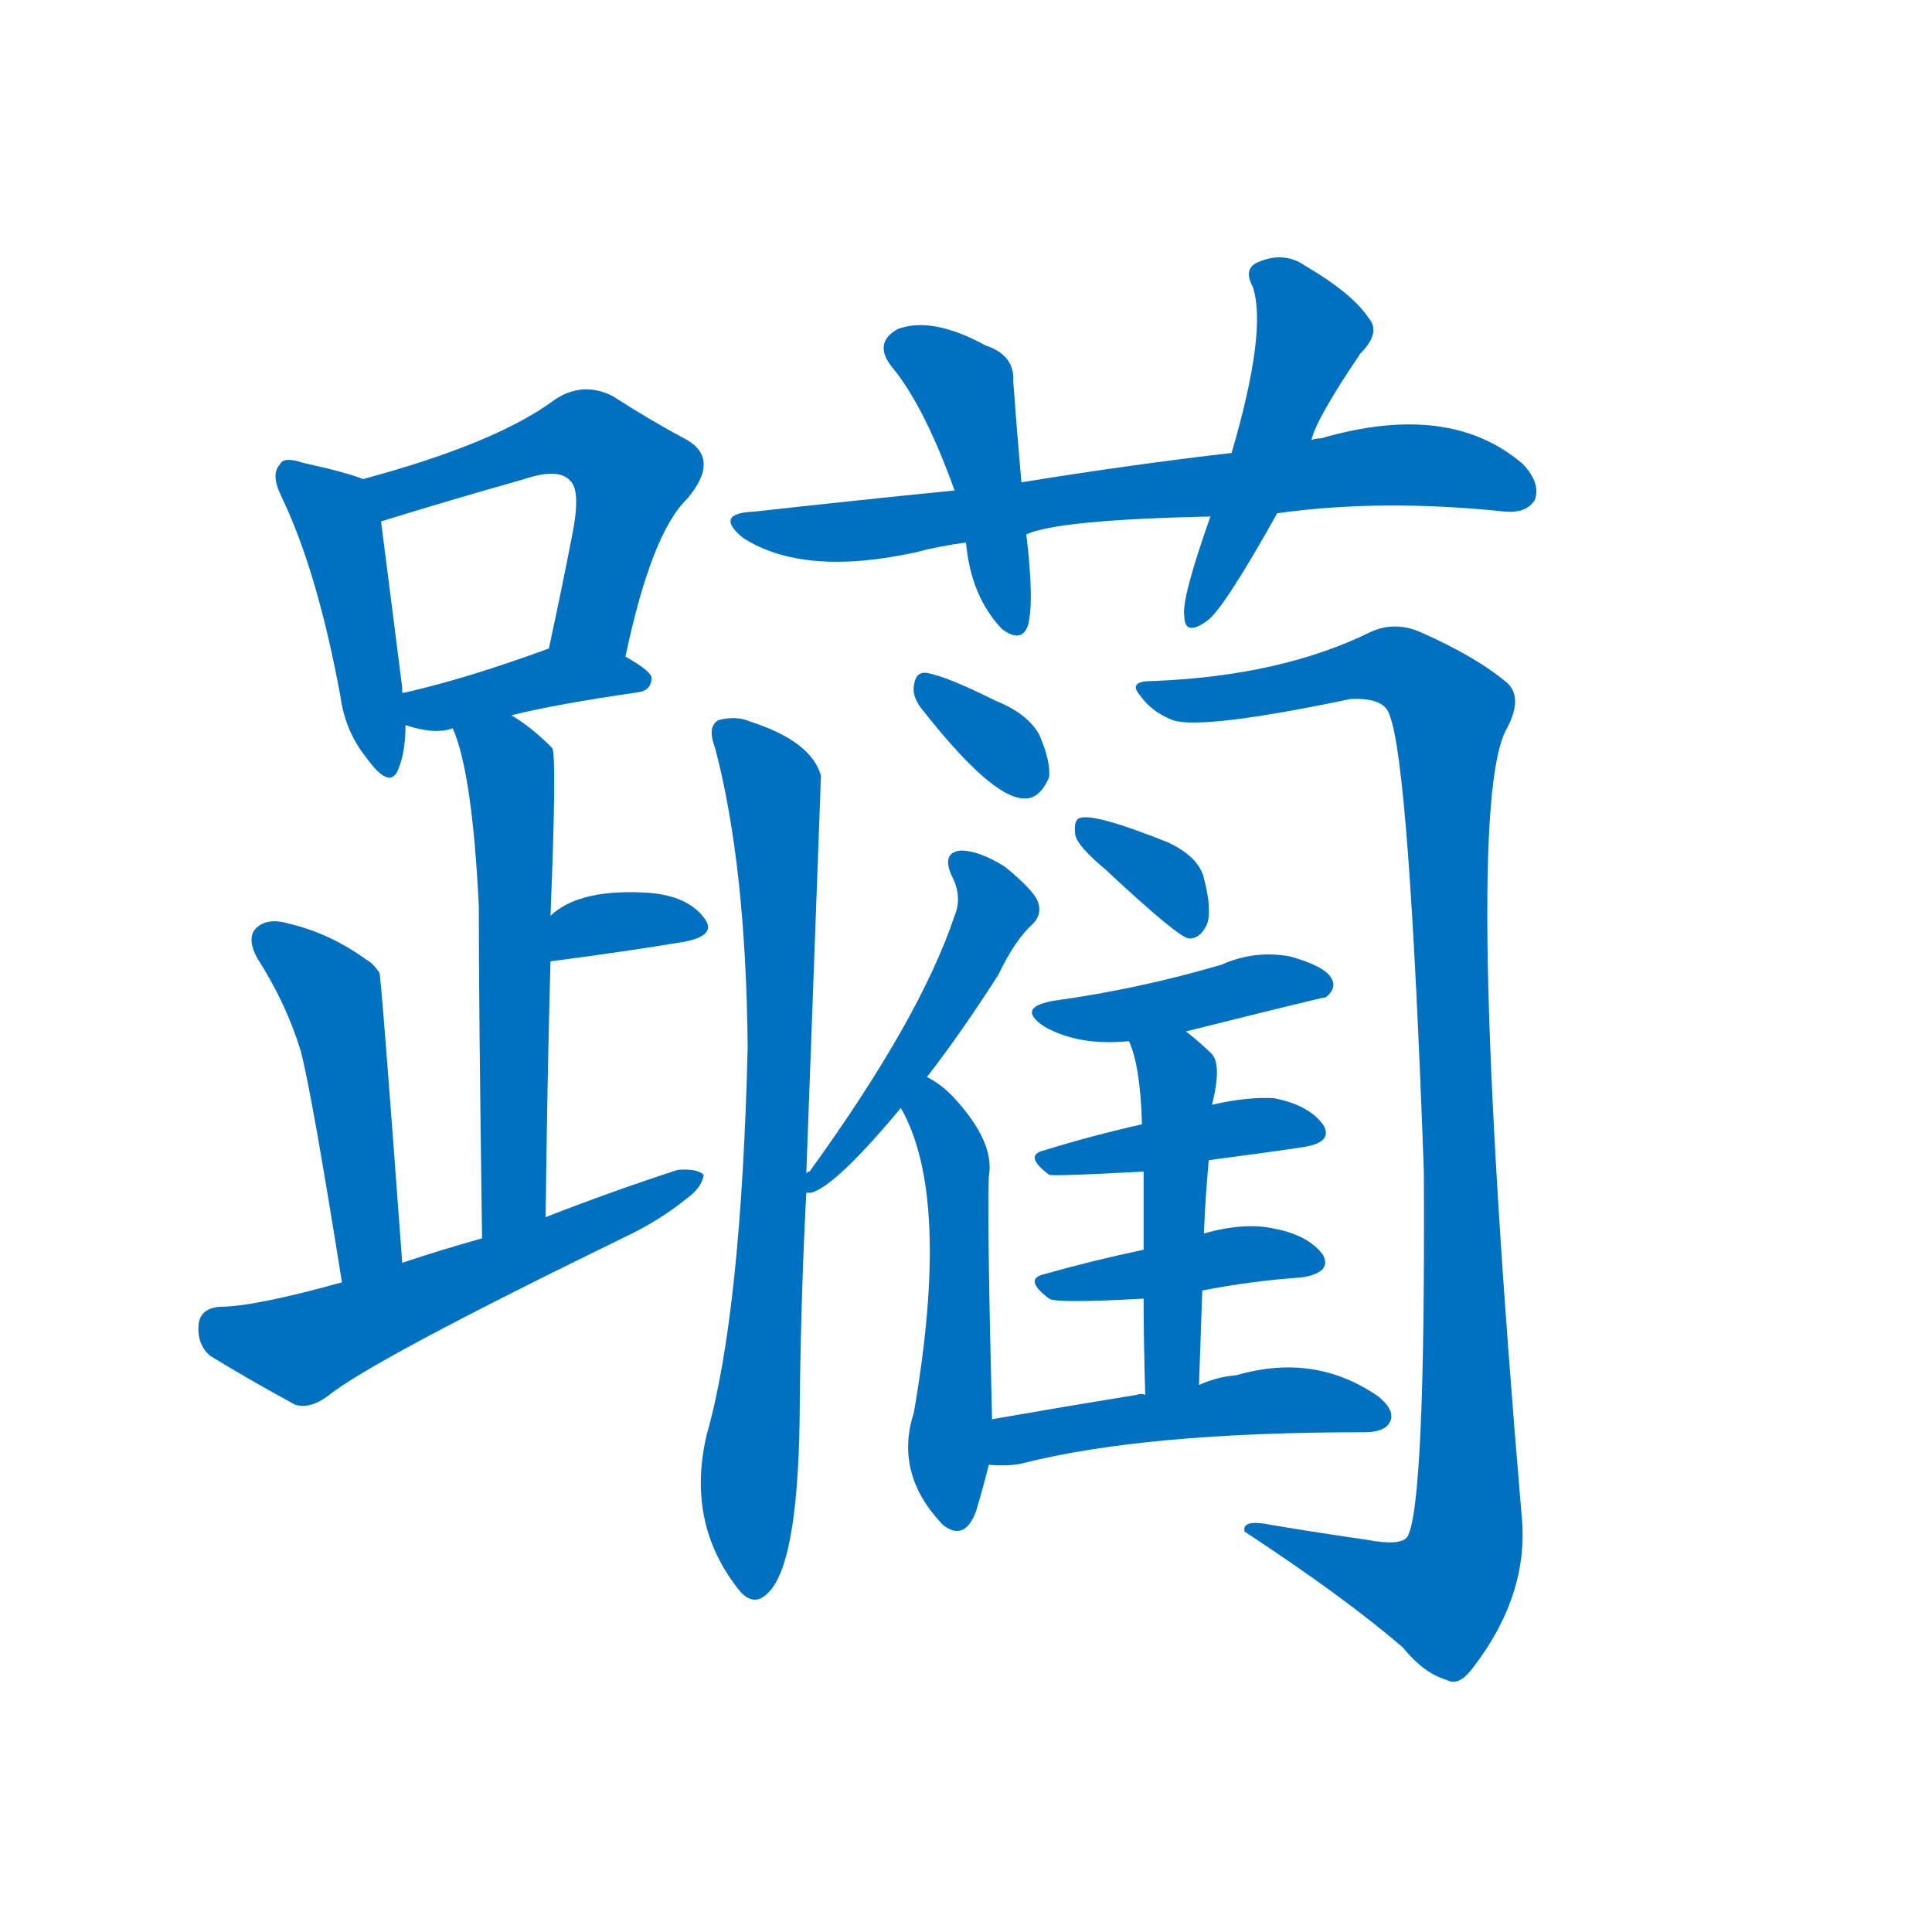 <svg width='83' height='83' >
                                <g transform="translate(3, 70) scale(0.07, -0.07)">
                                    <!-- 先将完整的字以灰色字体绘制完成，层级位于下面 -->
                                                                        <path d="M 180 706 Q 170 710 143 716 Q 131 720 129 715 Q 123 709 130 695 Q 152 649 166 573 Q 169 551 182 535 Q 197 514 202 529 Q 206 539 206 555 L 204 574 Q 204 575 204 578 Q 194 656 191 680 C 188 703 188 703 180 706 Z" style="fill: #0070C0;"></path>
                                                                        <path d="M 341 597 Q 357 673 379 694 Q 400 719 377 731 Q 358 741 333 757 Q 315 766 298 755 Q 262 728 180 706 C 151 698 162 671 191 680 Q 233 693 279 706 Q 300 713 307 705 Q 314 699 308 670 Q 302 639 294 602 C 288 573 335 568 341 597 Z" style="fill: #0070C0;"></path>
                                                                        <path d="M 271 561 Q 299 568 348 575 Q 357 576 357 584 Q 357 588 341 597 C 318 611 318 611 294 602 Q 245 584 206 575 Q 203 575 204 574 C 176 564 177 564 206 555 Q 224 549 235 553 L 271 561 Z" style="fill: #0070C0;"></path>
                                                                        <path d="M 292 253 Q 293 338 295 410 L 295 438 Q 299 537 296 541 Q 283 554 271 561 C 246 578 225 581 235 553 Q 247 526 251 444 Q 251 381 253 240 C 253 210 292 223 292 253 Z" style="fill: #0070C0;"></path>
                                                                        <path d="M 295 410 Q 341 416 377 422 Q 398 426 389 437 Q 379 450 356 452 Q 313 455 295 438 C 272 418 265 406 295 410 Z" style="fill: #0070C0;"></path>
                                                                        <path d="M 204 225 Q 191 402 190 403 Q 186 409 182 411 Q 160 427 135 433 Q 122 437 115 431 Q 108 425 115 412 Q 133 384 142 354 Q 149 326 167 213 C 172 183 206 195 204 225 Z" style="fill: #0070C0;"></path>
                                                                        <path d="M 167 213 Q 113 198 92 198 Q 80 197 79 187 Q 78 175 86 168 Q 107 155 138 138 Q 147 135 158 143 Q 185 165 341 241 Q 362 251 378 264 Q 388 271 389 279 Q 385 283 373 282 Q 333 269 292 253 L 253 240 Q 228 233 204 225 L 167 213 Z" style="fill: #0070C0;"></path>
                                                                        <path d="M 741 685 Q 805 694 881 686 Q 894 685 899 693 Q 903 703 892 715 Q 847 754 768 731 Q 765 731 762 730 L 713 722 Q 652 715 584 704 L 543 699 Q 483 693 420 686 Q 395 685 413 670 Q 450 646 519 661 Q 534 665 550 667 L 587 672 Q 606 681 700 683 L 741 685 Z" style="fill: #0070C0;"></path>
                                                                        <path d="M 584 704 Q 581 738 579 766 Q 580 782 562 788 Q 529 806 508 798 Q 492 789 506 773 Q 525 749 543 699 L 550 667 Q 553 634 572 614 Q 584 605 588 616 Q 592 631 587 672 L 584 704 Z" style="fill: #0070C0;"></path>
                                                                        <path d="M 762 730 Q 765 743 792 783 Q 805 796 797 805 Q 787 820 758 837 Q 745 846 729 839 Q 720 835 726 824 Q 735 797 713 722 L 700 683 Q 682 632 684 622 Q 684 609 698 619 Q 708 626 741 685 L 762 730 Z" style="fill: #0070C0;"></path>
                                                                        <path d="M 522 566 Q 565 511 585 510 Q 595 509 601 523 Q 602 533 595 549 Q 588 562 568 570 Q 538 585 526 587 Q 519 588 518 579 Q 517 573 522 566 Z" style="fill: #0070C0;"></path>
                                                                        <path d="M 452 280 Q 461 523 461 524 Q 455 545 418 557 Q 409 561 398 558 Q 391 554 396 541 Q 415 469 416 357 Q 412 194 391 120 Q 378 66 410 25 Q 420 12 430 24 Q 448 45 448 143 Q 449 213 452 268 L 452 280 Z" style="fill: #0070C0;"></path>
                                                                        <path d="M 796 55 Q 768 59 738 64 Q 719 68 721 60 Q 782 20 818 -11 Q 831 -27 845 -31 Q 852 -35 860 -25 Q 896 21 891 70 Q 854 505 882 553 Q 892 572 882 581 Q 863 597 829 612 Q 813 619 798 612 Q 743 585 664 582 Q 649 582 657 573 Q 664 563 677 558 Q 695 552 786 571 Q 807 572 810 561 Q 822 531 831 281 Q 832 77 821 57 Q 817 51 796 55 Z" style="fill: #0070C0;"></path>
                                                                        <path d="M 526 339 Q 547 366 570 402 Q 580 423 591 433 Q 597 439 594 447 Q 591 454 574 468 Q 558 478 547 478 Q 535 477 541 463 Q 548 450 543 438 Q 522 375 454 281 Q 453 281 452 280 C 437 264 437 264 452 268 Q 451 268 455 268 Q 470 272 510 320 L 526 339 Z" style="fill: #0070C0;"></path>
                                                                        <path d="M 566 129 Q 563 249 564 278 Q 568 299 542 327 L 541 328 Q 534 335 526 339 C 500 355 496 347 510 320 Q 541 266 518 133 Q 506 96 535 65 L 536 64 Q 549 54 556 72 Q 560 85 564 101 L 566 129 Z" style="fill: #0070C0;"></path>
                                                                        <path d="M 636 466 Q 681 424 687 424 Q 694 424 698 433 Q 701 442 696 461 Q 693 474 674 483 Q 629 501 620 498 Q 616 497 617 488 Q 618 481 636 466 Z" style="fill: #0070C0;"></path>
                                                                        <path d="M 685 367 Q 769 388 771 388 Q 778 394 774 400 Q 770 407 749 413 Q 727 417 707 408 Q 656 393 605 386 Q 580 382 598 370 Q 619 358 650 361 L 685 367 Z" style="fill: #0070C0;"></path>
                                                                        <path d="M 699 288 Q 730 292 757 296 Q 776 299 769 310 Q 760 322 739 326 Q 723 327 701 322 L 658 310 Q 627 303 598 294 Q 585 291 601 279 Q 604 278 659 281 L 699 288 Z" style="fill: #0070C0;"></path>
                                                                        <path d="M 695 208 Q 726 214 756 216 Q 775 219 769 230 Q 760 242 739 246 Q 721 250 696 243 L 659 233 Q 626 226 598 218 Q 585 215 601 203 Q 605 200 659 203 L 695 208 Z" style="fill: #0070C0;"></path>
                                                                        <path d="M 693 150 Q 694 181 695 208 L 696 243 Q 697 267 699 288 L 701 322 Q 707 346 701 353 Q 694 360 685 367 C 662 386 640 389 650 361 Q 657 346 658 310 L 659 281 Q 659 262 659 233 L 659 203 Q 659 178 660 144 C 661 114 692 120 693 150 Z" style="fill: #0070C0;"></path>
                                                                        <path d="M 660 144 Q 657 145 655 144 Q 612 137 566 129 C 536 124 534 102 564 101 Q 577 100 585 102 Q 660 121 794 121 Q 807 121 810 127 Q 814 134 803 143 Q 764 170 716 156 Q 704 155 693 150 L 660 144 Z" style="fill: #0070C0;"></path>
                                    
                                    
                                                                                                                                                                                                                                                                                                                                                                                                                                                                                                                                                                                                                                                                                                                                                                                                                                                                                                                                                                                                                                                                                                                                                                                                                                                                                                                                                                                                                                                                                                                                                                                                                                                                                                                                        </g>
                            </svg>
